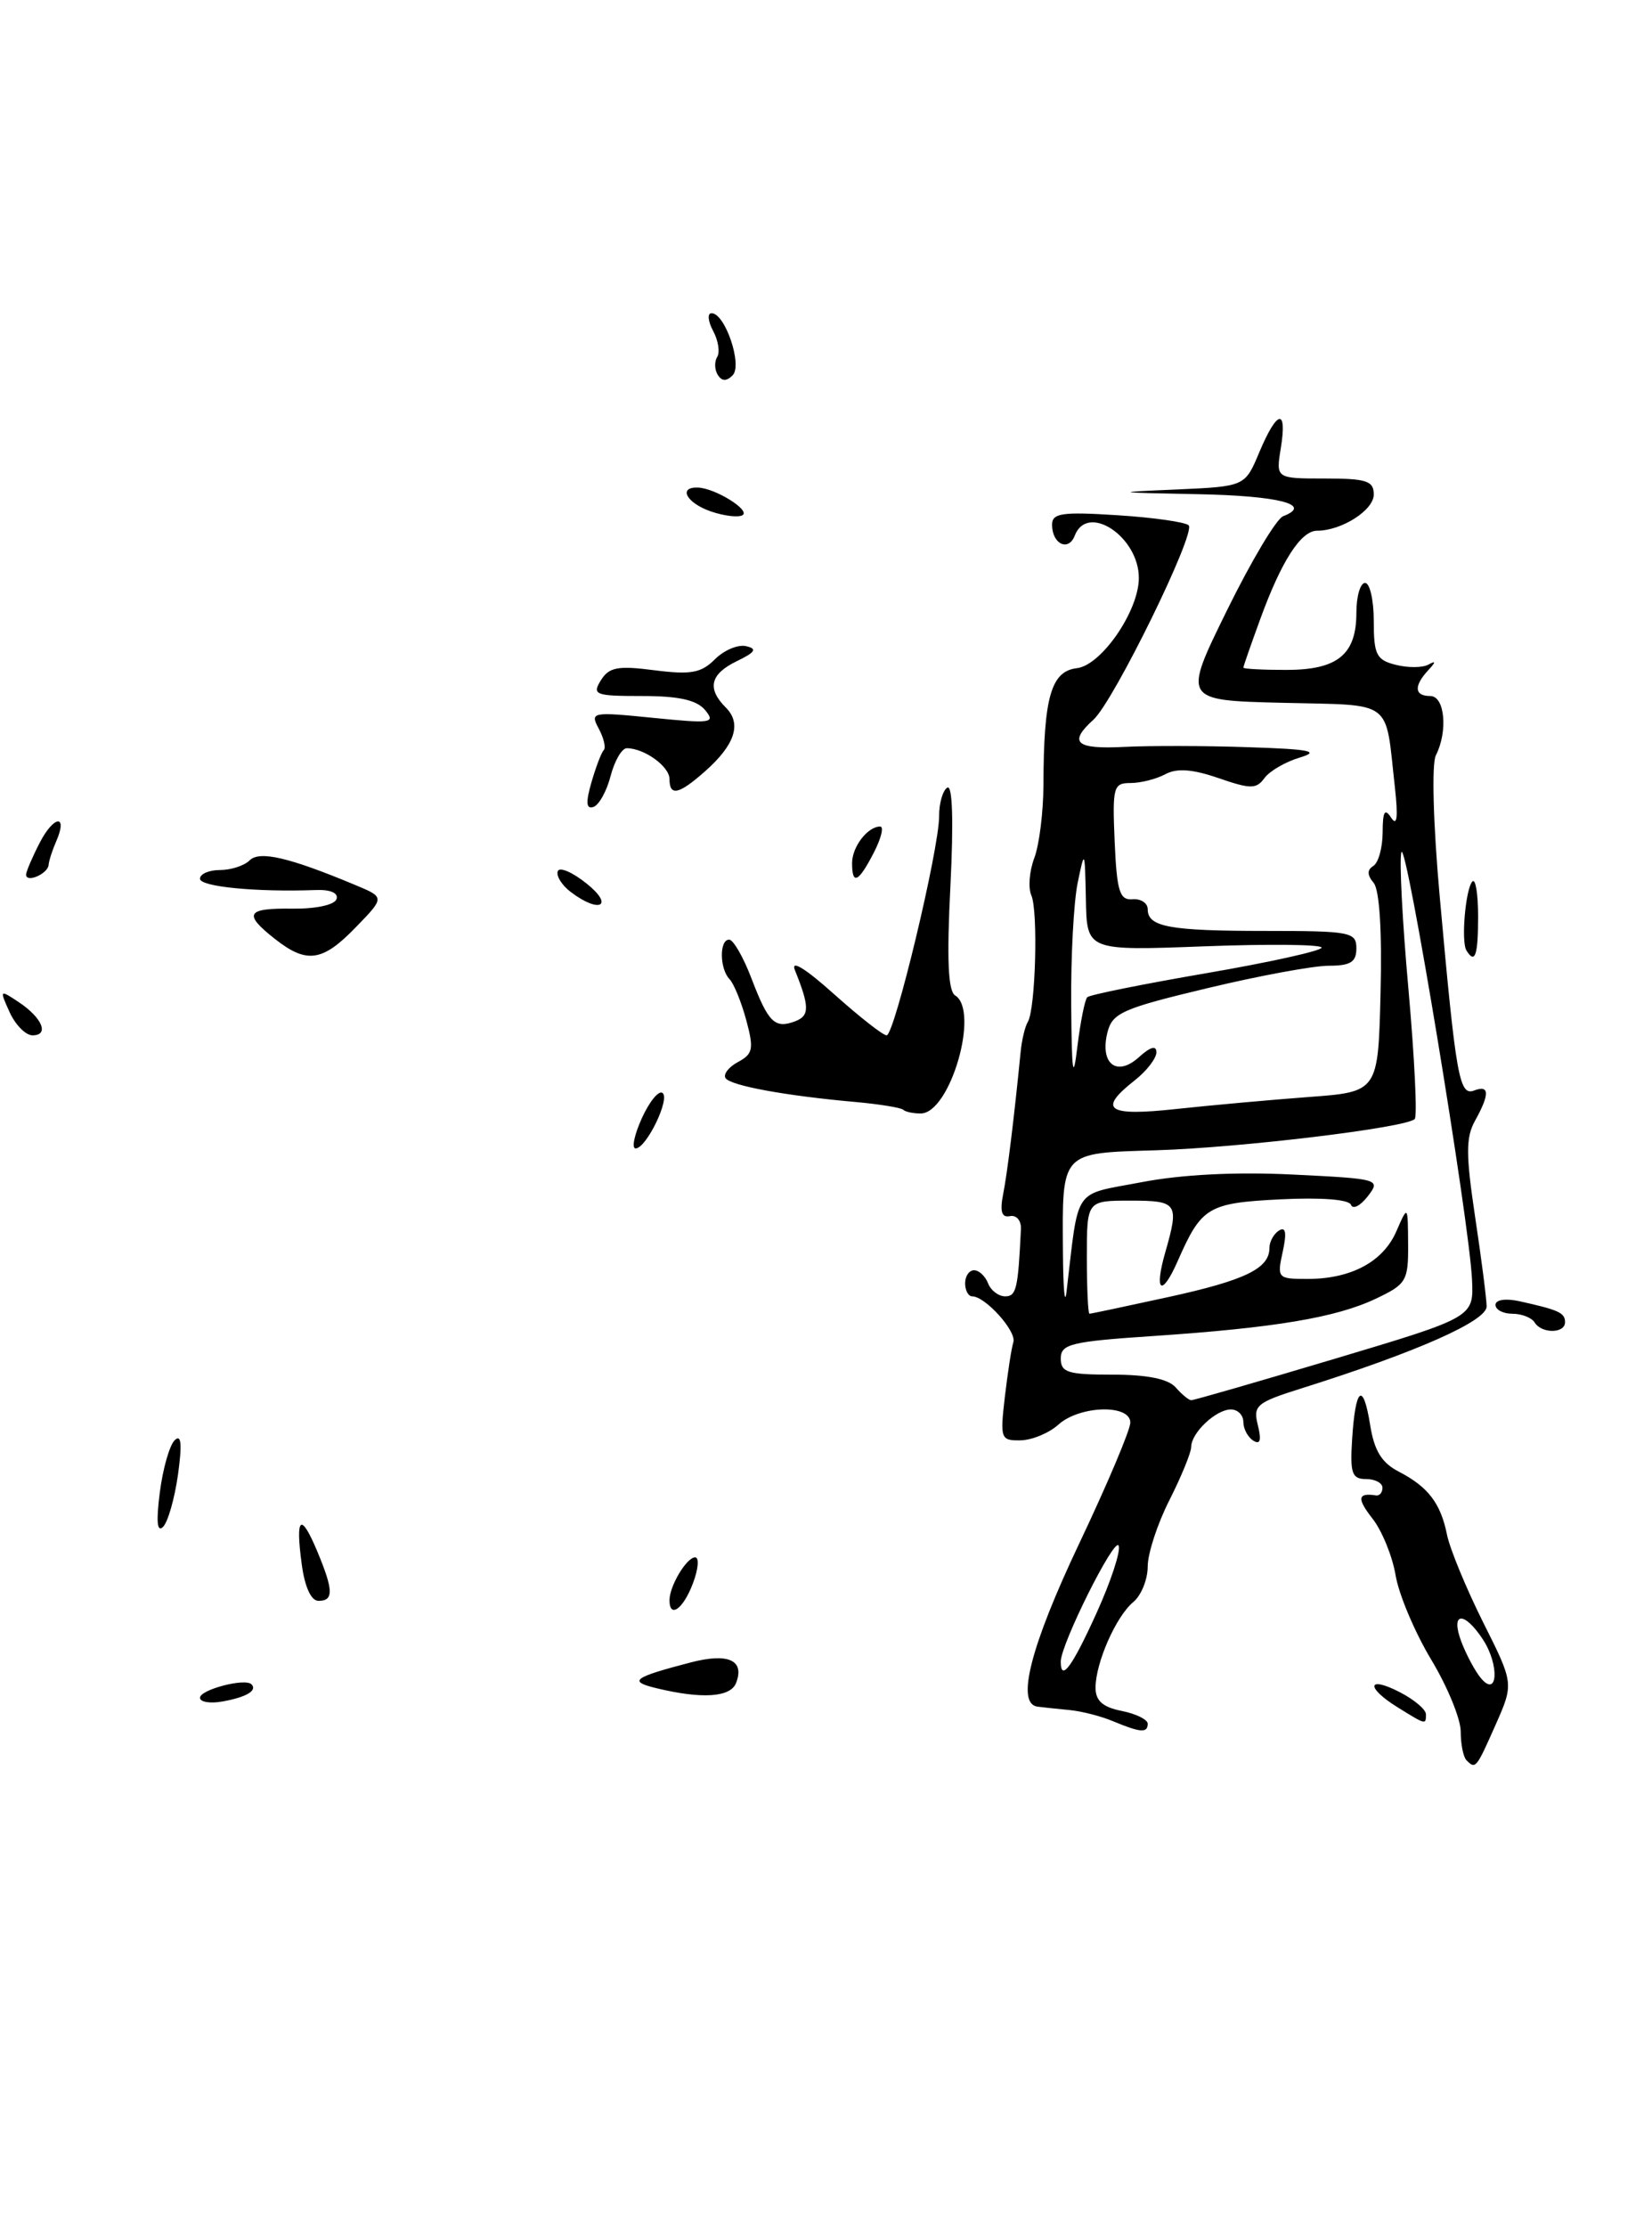 <?xml version="1.0" encoding="UTF-8" standalone="no"?>
<!DOCTYPE svg PUBLIC "-//W3C//DTD SVG 1.1//EN" "http://www.w3.org/Graphics/SVG/1.1/DTD/svg11.dtd" >
<svg xmlns="http://www.w3.org/2000/svg" xmlns:xlink="http://www.w3.org/1999/xlink" version="1.1" viewBox="0 0 190 256">
 <g >
 <path fill="currentColor"
d=" M 84.66 193.43 C 85.67 190.82 83.76 189.96 79.47 191.07 C 72.79 192.81 72.22 193.25 75.50 194.04 C 80.75 195.31 84.03 195.09 84.66 193.43 Z  M 20.47 169.50 C 20.96 165.95 20.85 164.80 20.09 165.54 C 19.50 166.11 18.73 168.81 18.38 171.54 C 17.95 174.88 18.07 176.17 18.75 175.50 C 19.31 174.95 20.08 172.25 20.47 169.50 Z  M 168.67 202.33 C 168.30 201.97 168.00 200.48 168.00 199.02 C 168.00 197.57 166.47 193.84 164.59 190.73 C 162.72 187.61 160.88 183.27 160.51 181.06 C 160.14 178.86 158.94 175.92 157.84 174.53 C 156.04 172.23 156.14 171.55 158.25 171.88 C 158.66 171.95 159.00 171.55 159.00 171.00 C 159.00 170.45 158.15 170.00 157.11 170.00 C 155.49 170.00 155.26 169.34 155.51 165.43 C 155.89 159.45 156.77 158.73 157.58 163.76 C 158.05 166.74 158.91 168.13 160.86 169.14 C 164.25 170.89 165.70 172.78 166.43 176.43 C 166.76 178.04 168.62 182.54 170.56 186.43 C 174.11 193.50 174.11 193.50 172.01 198.25 C 169.78 203.28 169.71 203.37 168.67 202.33 Z  M 170.56 188.45 C 168.37 185.11 166.78 185.28 168.08 188.72 C 168.65 190.21 169.65 192.08 170.31 192.87 C 172.26 195.23 172.48 191.39 170.56 188.45 Z  M 128.00 197.83 C 126.62 197.25 124.38 196.68 123.00 196.55 C 121.62 196.42 119.97 196.24 119.32 196.16 C 116.82 195.83 118.53 189.18 124.16 177.33 C 127.37 170.56 130.00 164.35 130.00 163.51 C 130.00 161.37 124.17 161.54 121.72 163.75 C 120.66 164.71 118.71 165.52 117.39 165.55 C 115.09 165.59 115.01 165.38 115.57 160.55 C 115.90 157.77 116.33 154.94 116.55 154.26 C 116.93 153.01 113.32 149.00 111.81 149.00 C 111.37 149.00 111.00 148.32 111.00 147.50 C 111.00 146.68 111.46 146.00 112.03 146.00 C 112.60 146.00 113.32 146.68 113.64 147.50 C 113.95 148.32 114.84 149.00 115.61 149.00 C 116.89 149.00 117.09 148.14 117.42 141.25 C 117.46 140.29 116.90 139.63 116.16 139.78 C 115.21 139.98 114.98 139.27 115.37 137.28 C 115.86 134.81 116.64 128.43 117.38 120.96 C 117.51 119.56 117.89 117.98 118.21 117.46 C 119.10 116.01 119.41 104.72 118.62 102.92 C 118.23 102.05 118.39 100.11 118.96 98.61 C 119.53 97.10 120.00 93.31 120.01 90.18 C 120.03 80.14 120.89 77.15 123.85 76.80 C 126.66 76.48 130.95 70.26 130.98 66.47 C 131.02 61.72 125.08 57.75 123.61 61.56 C 122.89 63.44 121.00 62.53 121.00 60.31 C 121.00 58.98 122.14 58.81 128.52 59.22 C 132.65 59.48 136.34 60.01 136.71 60.38 C 137.58 61.25 128.09 80.61 125.76 82.72 C 122.85 85.35 123.72 86.13 129.25 85.85 C 132.14 85.70 138.55 85.71 143.50 85.88 C 150.67 86.11 151.89 86.35 149.50 87.07 C 147.85 87.56 146.02 88.62 145.43 89.43 C 144.49 90.71 143.84 90.71 140.13 89.43 C 137.13 88.40 135.36 88.27 134.02 88.99 C 132.98 89.55 131.18 90.00 130.02 90.00 C 128.05 90.00 127.93 90.45 128.20 96.75 C 128.45 102.46 128.77 103.48 130.25 103.36 C 131.21 103.28 132.00 103.80 132.00 104.50 C 132.00 106.54 134.48 107.00 145.58 107.00 C 155.33 107.00 156.00 107.13 156.00 109.00 C 156.00 110.58 155.33 111.00 152.82 111.00 C 151.07 111.00 144.77 112.16 138.82 113.59 C 129.10 115.91 127.93 116.43 127.37 118.66 C 126.47 122.26 128.43 123.82 130.98 121.52 C 132.30 120.32 133.00 120.12 133.00 120.95 C 133.00 121.64 131.88 123.10 130.50 124.18 C 126.21 127.55 127.33 128.33 135.25 127.47 C 139.24 127.04 146.10 126.42 150.50 126.09 C 158.50 125.50 158.50 125.50 158.78 114.14 C 158.96 107.05 158.66 102.30 157.99 101.48 C 157.23 100.58 157.22 99.98 157.95 99.53 C 158.53 99.17 159.01 97.45 159.02 95.69 C 159.03 93.25 159.26 92.85 160.01 94.00 C 160.68 95.03 160.81 93.94 160.43 90.50 C 159.28 80.23 160.44 81.10 147.50 80.78 C 136.03 80.50 136.03 80.50 141.10 70.19 C 143.89 64.51 146.80 59.63 147.58 59.33 C 151.05 58.00 147.08 56.98 137.69 56.80 C 127.98 56.61 127.87 56.58 135.34 56.26 C 143.19 55.91 143.19 55.91 144.84 51.97 C 146.90 47.08 148.06 46.86 147.31 51.50 C 146.74 55.00 146.74 55.00 152.37 55.00 C 157.17 55.00 158.00 55.27 158.00 56.84 C 158.00 58.64 154.30 61.00 151.48 61.00 C 149.62 61.00 147.38 64.48 144.95 71.14 C 143.88 74.07 143.00 76.59 143.00 76.74 C 143.00 76.88 145.22 77.00 147.93 77.00 C 153.84 77.00 156.00 75.24 156.00 70.43 C 156.00 68.54 156.45 67.00 157.00 67.00 C 157.55 67.00 158.00 68.98 158.00 71.39 C 158.00 75.26 158.30 75.86 160.55 76.42 C 161.95 76.77 163.63 76.76 164.30 76.38 C 165.16 75.90 165.15 76.09 164.25 77.05 C 162.58 78.86 162.67 80.00 164.50 80.00 C 166.17 80.00 166.55 84.05 165.14 86.82 C 164.65 87.79 164.83 94.65 165.58 103.00 C 167.46 123.87 167.83 126.00 169.55 125.34 C 171.32 124.66 171.35 125.75 169.64 128.83 C 168.58 130.73 168.59 132.74 169.65 139.83 C 170.37 144.60 170.97 149.25 170.98 150.16 C 171.00 151.83 162.95 155.40 149.77 159.55 C 144.48 161.21 144.10 161.54 144.67 163.82 C 145.10 165.55 144.94 166.08 144.15 165.59 C 143.52 165.20 143.00 164.23 143.00 163.44 C 143.00 162.65 142.36 162.00 141.57 162.00 C 139.85 162.00 137.00 164.69 137.00 166.32 C 136.99 166.97 135.87 169.71 134.50 172.42 C 133.12 175.13 132.00 178.56 132.00 180.05 C 132.00 181.54 131.26 183.37 130.35 184.13 C 128.36 185.77 126.00 191.13 126.00 193.99 C 126.00 195.48 126.83 196.22 129.00 196.65 C 130.65 196.98 132.00 197.64 132.00 198.12 C 132.00 199.22 131.17 199.15 128.00 197.83 Z  M 126.11 185.41 C 127.76 181.78 128.91 178.29 128.66 177.66 C 128.23 176.52 122.00 188.98 122.00 190.98 C 122.00 193.37 123.31 191.59 126.11 185.41 Z  M 153.50 156.18 C 169.50 151.40 169.50 151.40 169.30 147.08 C 168.99 140.35 161.72 96.35 161.18 97.95 C 160.92 98.74 161.28 105.83 161.99 113.72 C 162.69 121.61 163.02 128.32 162.71 128.62 C 161.72 129.62 142.71 131.91 133.00 132.21 C 121.90 132.55 122.17 132.25 122.25 144.00 C 122.28 148.12 122.46 150.15 122.66 148.50 C 124.12 136.21 123.30 137.41 131.29 135.88 C 135.93 134.99 142.13 134.68 148.67 135.00 C 158.66 135.49 158.82 135.54 157.31 137.50 C 156.46 138.60 155.59 139.04 155.38 138.48 C 155.14 137.86 151.95 137.62 147.27 137.85 C 138.93 138.27 138.19 138.72 135.47 144.90 C 133.61 149.14 132.70 148.54 134.02 143.94 C 135.64 138.29 135.44 138.00 130.00 138.00 C 125.00 138.00 125.00 138.00 125.00 144.50 C 125.00 148.07 125.14 151.00 125.30 151.00 C 125.47 151.00 129.53 150.14 134.34 149.09 C 143.22 147.15 146.00 145.80 146.00 143.44 C 146.00 142.71 146.50 141.81 147.11 141.43 C 147.88 140.96 148.00 141.70 147.53 143.87 C 146.86 146.91 146.94 147.00 150.37 147.00 C 155.39 147.00 159.08 145.03 160.60 141.52 C 161.92 138.50 161.92 138.50 161.95 143.00 C 161.98 147.22 161.75 147.61 158.24 149.27 C 153.67 151.44 146.62 152.62 132.65 153.56 C 123.18 154.19 122.00 154.48 122.00 156.14 C 122.00 157.75 122.81 158.00 127.96 158.00 C 131.94 158.00 134.35 158.49 135.21 159.46 C 135.92 160.27 136.72 160.93 137.00 160.94 C 137.28 160.95 144.70 158.81 153.50 156.18 Z  M 125.05 114.62 C 125.33 114.34 131.50 113.10 138.78 111.85 C 146.05 110.60 152.00 109.28 152.00 108.92 C 152.00 108.55 145.93 108.49 138.50 108.77 C 125.00 109.28 125.00 109.28 124.89 103.39 C 124.77 97.62 124.75 97.58 123.94 101.50 C 123.49 103.70 123.15 110.00 123.20 115.50 C 123.26 123.37 123.42 124.40 123.91 120.31 C 124.26 117.46 124.77 114.90 125.05 114.62 Z  M 160.75 196.24 C 157.04 193.94 157.24 192.56 161.00 194.50 C 162.65 195.35 164.00 196.49 164.00 197.03 C 164.00 198.26 164.02 198.27 160.75 196.24 Z  M 23.00 195.14 C 23.00 194.21 28.17 192.85 28.92 193.59 C 29.63 194.30 28.35 195.07 25.62 195.56 C 24.18 195.83 23.00 195.63 23.00 195.14 Z  M 77.00 183.93 C 77.00 182.29 78.97 179.00 79.95 179.00 C 80.43 179.00 80.32 180.35 79.69 182.00 C 78.59 184.93 77.00 186.07 77.00 183.93 Z  M 34.70 179.77 C 33.96 174.30 34.59 173.78 36.49 178.31 C 38.36 182.79 38.39 184.00 36.63 184.00 C 35.78 184.00 35.05 182.41 34.70 179.77 Z  M 176.50 152.00 C 176.16 151.45 175.01 151.00 173.94 151.00 C 172.87 151.00 172.00 150.54 172.00 149.98 C 172.00 149.39 173.15 149.21 174.75 149.56 C 179.27 150.56 180.00 150.89 180.00 151.97 C 180.00 153.29 177.31 153.31 176.50 152.00 Z  M 73.81 128.55 C 74.66 126.66 75.73 125.33 76.18 125.61 C 77.14 126.20 74.34 132.00 73.10 132.00 C 72.63 132.00 72.95 130.45 73.81 128.55 Z  M 103.89 127.56 C 103.65 127.32 101.21 126.92 98.48 126.67 C 90.35 125.95 83.98 124.78 83.44 123.91 C 83.17 123.46 83.82 122.63 84.89 122.06 C 86.60 121.14 86.72 120.55 85.83 117.26 C 85.27 115.19 84.41 113.07 83.91 112.55 C 82.75 111.34 82.72 108.00 83.86 108.00 C 84.34 108.00 85.50 110.02 86.44 112.49 C 88.38 117.56 89.12 118.28 91.49 117.37 C 93.12 116.74 93.11 115.68 91.42 111.50 C 90.92 110.26 92.63 111.31 95.91 114.25 C 98.83 116.86 101.55 119.00 101.97 119.00 C 102.88 119.00 108.02 97.57 108.01 93.81 C 108.00 92.33 108.43 90.85 108.95 90.53 C 109.55 90.16 109.68 94.40 109.31 101.82 C 108.88 110.25 109.04 113.91 109.85 114.41 C 112.70 116.17 109.29 127.92 105.92 127.98 C 105.05 127.99 104.14 127.80 103.89 127.56 Z  M 1.11 116.35 C -0.07 113.74 -0.05 113.72 2.15 115.18 C 4.86 116.98 5.70 119.00 3.74 119.00 C 2.96 119.00 1.78 117.81 1.11 116.35 Z  M 31.63 107.93 C 27.94 105.02 28.32 104.37 33.65 104.44 C 36.32 104.47 38.47 104.01 38.70 103.35 C 38.95 102.64 38.01 102.23 36.30 102.30 C 29.46 102.55 23.00 101.92 23.00 101.00 C 23.00 100.45 24.03 100.00 25.30 100.00 C 26.56 100.00 28.10 99.50 28.71 98.89 C 29.85 97.75 33.27 98.55 40.88 101.73 C 44.26 103.14 44.26 103.14 40.93 106.57 C 37.09 110.54 35.29 110.80 31.63 107.93 Z  M 168.66 109.25 C 168.02 108.22 168.56 102.11 169.35 101.31 C 169.71 100.96 170.00 102.77 170.00 105.33 C 170.00 109.82 169.65 110.85 168.66 109.25 Z  M 65.65 102.53 C 64.63 101.76 63.95 100.68 64.15 100.14 C 64.34 99.60 65.85 100.25 67.50 101.58 C 70.68 104.14 68.95 105.03 65.65 102.53 Z  M 3.00 100.53 C 3.00 100.19 3.71 98.53 4.57 96.86 C 6.21 93.69 7.84 93.56 6.46 96.71 C 6.03 97.69 5.63 98.91 5.59 99.42 C 5.49 100.45 3.00 101.52 3.00 100.53 Z  M 98.00 99.20 C 98.00 97.33 99.79 95.00 101.23 95.00 C 101.68 95.00 101.35 96.35 100.50 98.00 C 98.73 101.43 98.00 101.78 98.00 99.20 Z  M 68.02 89.93 C 68.53 88.17 69.16 86.51 69.43 86.23 C 69.71 85.96 69.45 84.85 68.87 83.76 C 67.84 81.84 68.04 81.80 75.13 82.51 C 81.82 83.18 82.33 83.11 81.10 81.62 C 80.14 80.46 78.08 80.00 73.87 80.00 C 68.44 80.00 68.07 79.86 69.11 78.19 C 70.05 76.68 71.06 76.49 75.28 77.04 C 79.45 77.57 80.64 77.36 82.22 75.78 C 83.27 74.73 84.88 74.05 85.81 74.27 C 87.12 74.57 86.88 74.96 84.75 75.99 C 81.67 77.48 81.28 79.14 83.50 81.35 C 85.33 83.19 84.52 85.63 81.06 88.68 C 78.06 91.33 77.00 91.55 77.00 89.54 C 77.00 88.09 74.10 86.00 72.09 86.00 C 71.52 86.00 70.69 87.43 70.23 89.18 C 69.78 90.93 68.89 92.54 68.25 92.75 C 67.42 93.03 67.35 92.25 68.02 89.93 Z  M 81.75 58.78 C 78.97 57.82 77.95 55.97 80.25 56.04 C 82.23 56.09 86.37 58.66 85.39 59.22 C 84.90 59.50 83.26 59.30 81.75 58.78 Z  M 82.55 43.09 C 82.18 42.49 82.15 41.56 82.49 41.02 C 82.82 40.48 82.61 39.13 82.01 38.02 C 81.42 36.91 81.34 36.00 81.84 36.00 C 83.40 36.00 85.42 41.98 84.26 43.14 C 83.55 43.85 83.02 43.83 82.55 43.09 Z "/>
</g>
</svg>